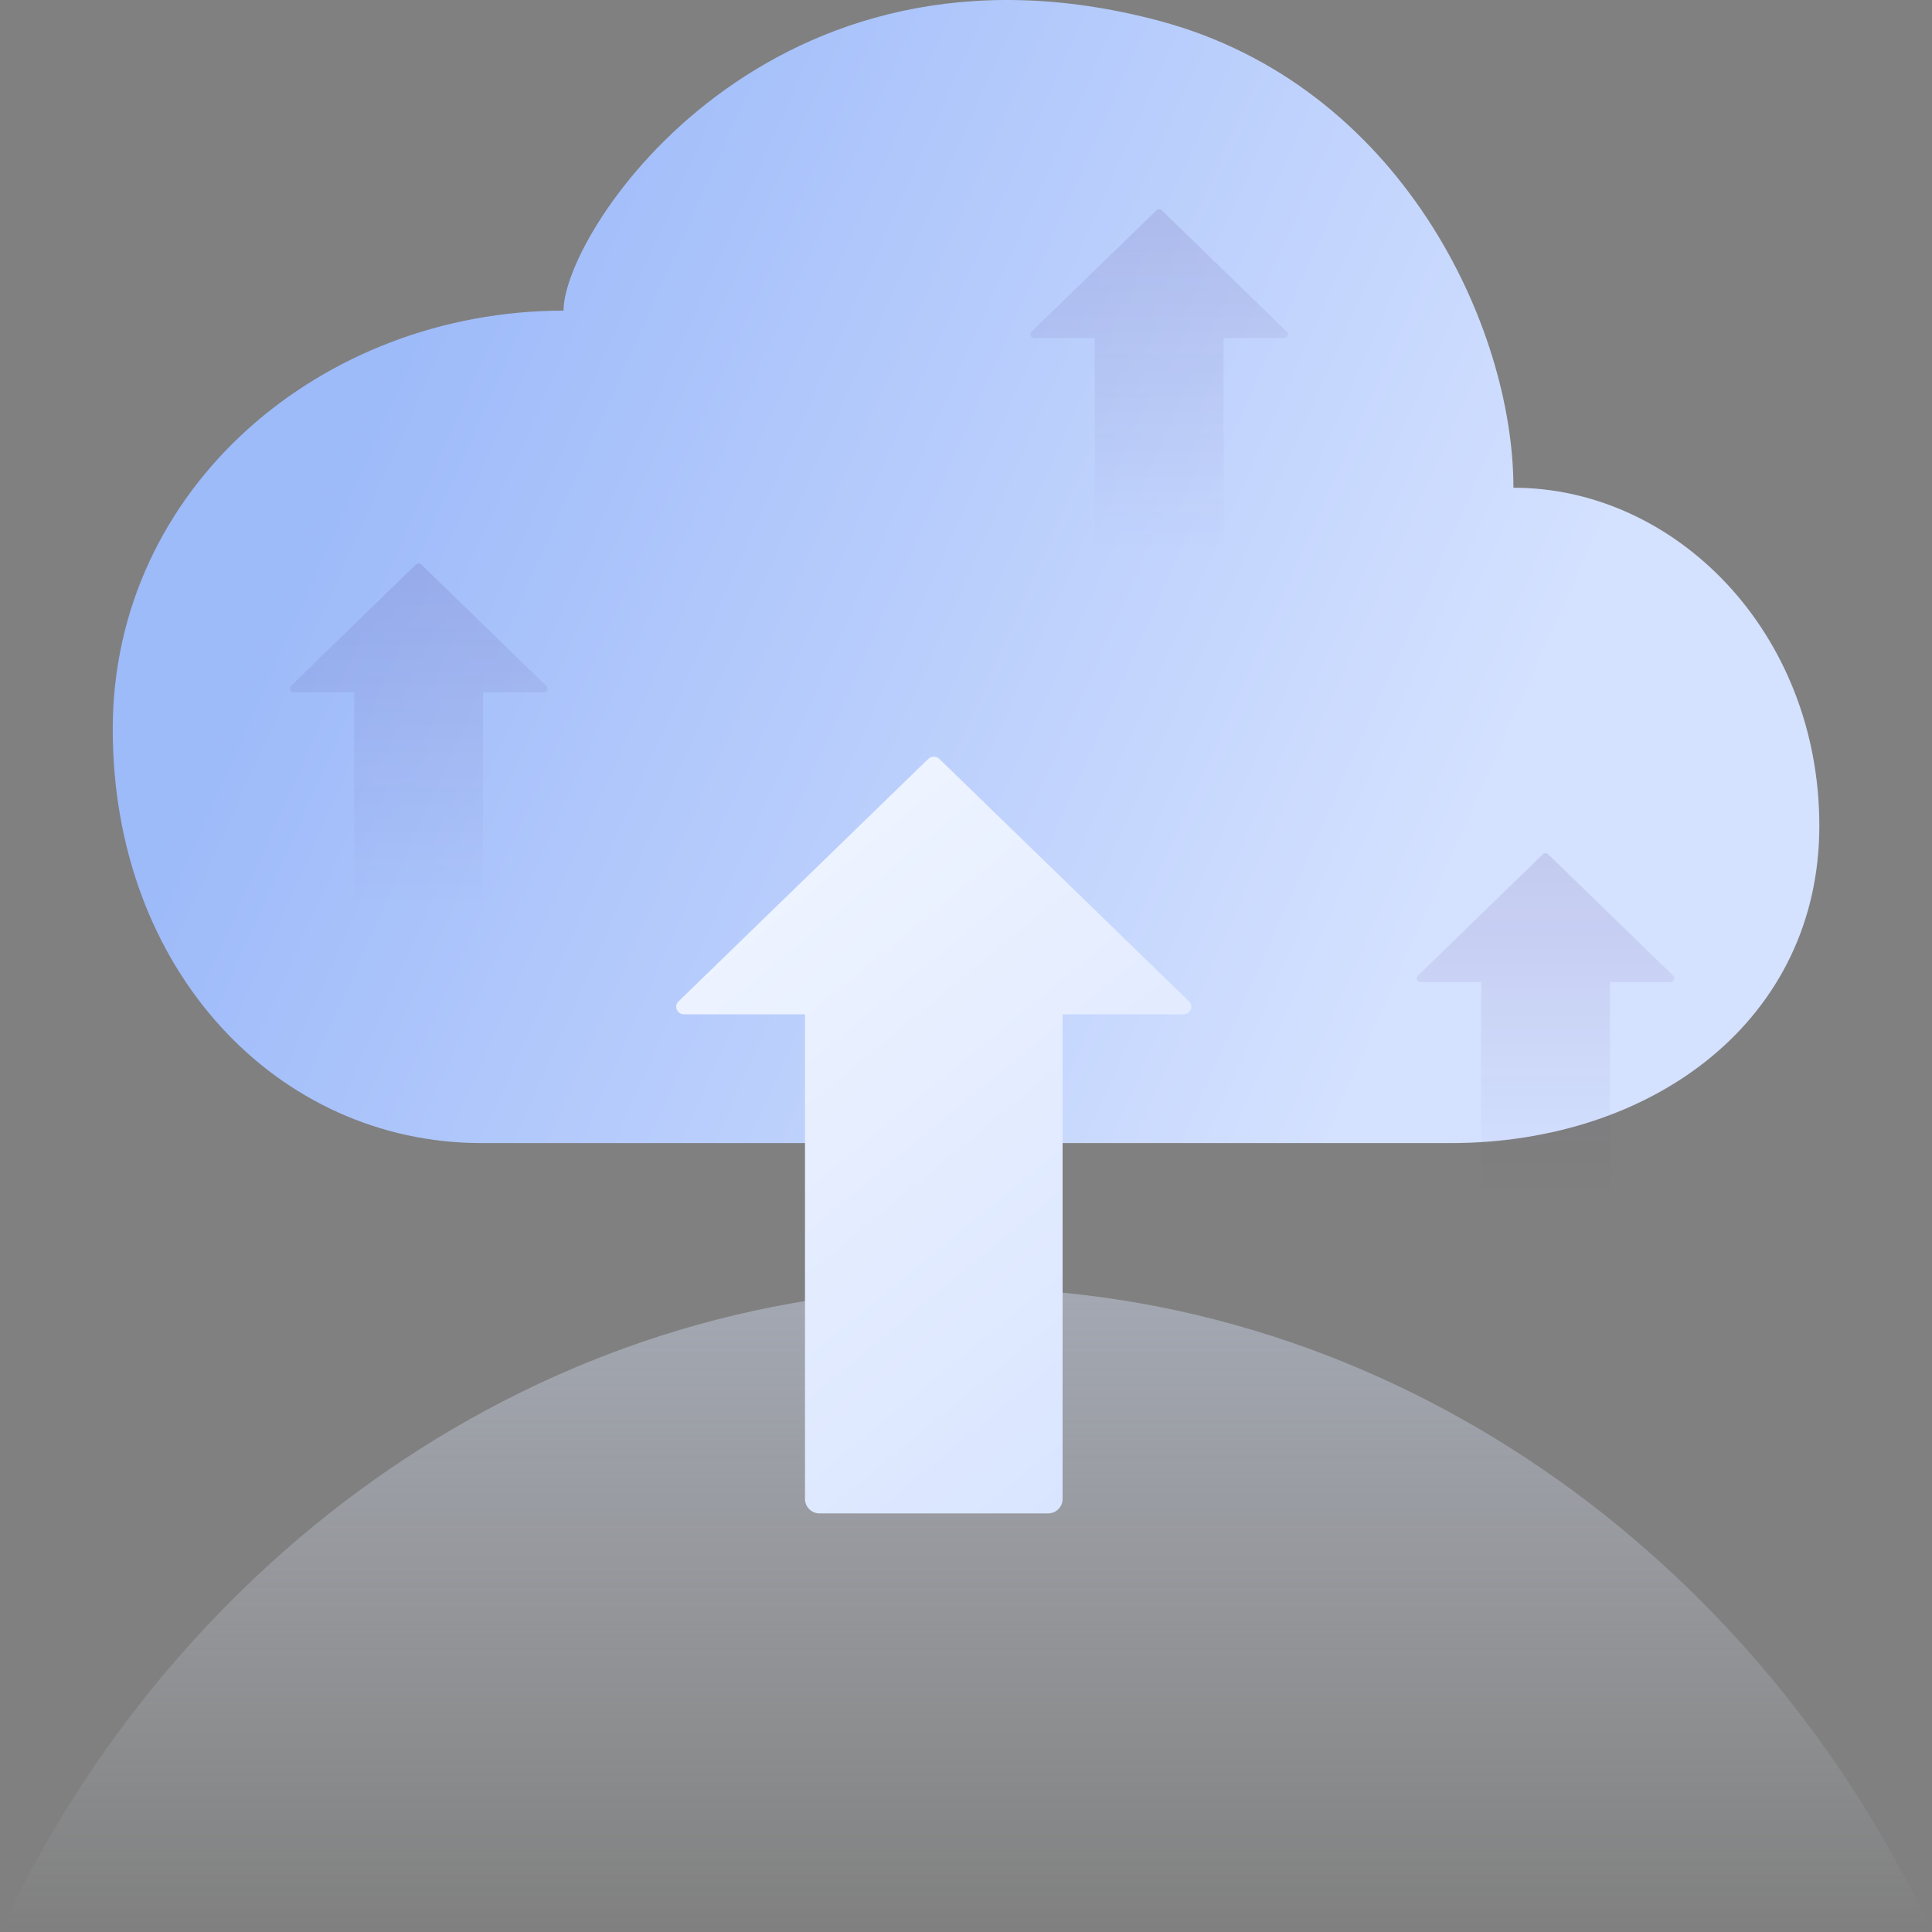 <svg width="80" height="80" viewBox="0 0 80 80" fill="none" xmlns="http://www.w3.org/2000/svg">
<rect x="0" y="0" width="80" height="80" fill="#808080" stroke="none"/>
<path opacity="0.4" fill-rule="evenodd" clip-rule="evenodd" d="M80 80H0C7.241 64.443 22.433 53.333 40 53.333C57.568 53.333 72.759 64.443 80 80Z" fill="url(#paint0_linear_4222_16143)"/>
<path fill-rule="evenodd" clip-rule="evenodd" d="M62.668 20.196C62.668 13.529 58.001 3.529 48.001 0.863C31.897 -3.432 23.335 9.529 23.335 12.863C13.335 12.863 4.668 20.196 4.668 30.196C4.668 40.196 11.508 47.333 19.944 47.333C20.454 47.333 22.911 47.333 22.911 47.333H56.858C56.858 47.333 59.507 47.333 60.059 47.333C68.495 47.333 75.335 42.196 75.335 34.196C75.335 26.196 69.389 20.196 62.668 20.196Z" fill="url(#paint1_linear_4222_16143)"/>
<path fill-rule="evenodd" clip-rule="evenodd" d="M17.449 23.379C17.386 23.318 17.282 23.318 17.218 23.379L12.047 28.401C11.946 28.499 12.018 28.667 12.163 28.667H14.667V38.067C14.667 38.398 14.935 38.667 15.267 38.667H19.4C19.731 38.667 20 38.398 20 38.067V28.667H22.504C22.648 28.667 22.721 28.499 22.619 28.401L17.449 23.379Z" fill="url(#paint2_linear_4222_16143)" fill-opacity="0.1"/>
<path fill-rule="evenodd" clip-rule="evenodd" d="M64.113 35.379C64.05 35.318 63.946 35.318 63.883 35.379L58.711 40.401C58.61 40.499 58.682 40.667 58.827 40.667H61.331V50.067C61.331 50.398 61.599 50.667 61.931 50.667H66.064C66.395 50.667 66.664 50.398 66.664 50.067V40.667H69.168C69.312 40.667 69.385 40.499 69.283 40.401L64.113 35.379Z" fill="url(#paint3_linear_4222_16143)" fill-opacity="0.1"/>
<path fill-rule="evenodd" clip-rule="evenodd" d="M48.113 8.713C48.05 8.651 47.946 8.651 47.883 8.713L42.711 13.734C42.61 13.833 42.682 14 42.827 14H45.331V23.4C45.331 23.731 45.599 24 45.931 24H50.064C50.395 24 50.664 23.731 50.664 23.4V14H53.168C53.312 14 53.385 13.832 53.283 13.734L48.113 8.713Z" fill="url(#paint4_linear_4222_16143)" fill-opacity="0.1"/>
<path fill-rule="evenodd" clip-rule="evenodd" d="M38.897 31.425C38.771 31.303 38.563 31.303 38.437 31.425L28.095 41.468C27.892 41.666 28.037 42 28.325 42H33.333V62.067C33.333 62.398 33.602 62.667 33.933 62.667H43.4C43.731 62.667 44 62.398 44 62.067V42H49.008C49.296 42 49.442 41.664 49.239 41.468L38.897 31.425Z" fill="url(#paint5_linear_4222_16143)"/>
<defs>
<linearGradient id="paint0_linear_4222_16143" x1="40" y1="80" x2="40" y2="53.333" gradientUnits="userSpaceOnUse">
<stop offset="4.47534e-07" stop-color="#ECF2FF" stop-opacity="0"/>
<stop offset="1" stop-color="#D8E4FF"/>
</linearGradient>
<linearGradient id="paint1_linear_4222_16143" x1="68.853" y1="16.985" x2="23.686" y2="-3.206" gradientUnits="userSpaceOnUse">
<stop offset="4.47534e-07" stop-color="#D4E1FF"/>
<stop offset="1" stop-color="#9DBAF9"/>
</linearGradient>
<linearGradient id="paint2_linear_4222_16143" x1="17.333" y1="23.433" x2="17.333" y2="37.5" gradientUnits="userSpaceOnUse">
<stop stop-color="#2B0360"/>
<stop offset="1" stop-color="#2B0360" stop-opacity="0"/>
</linearGradient>
<linearGradient id="paint3_linear_4222_16143" x1="63.997" y1="35.433" x2="63.997" y2="49.5" gradientUnits="userSpaceOnUse">
<stop stop-color="#2B0360"/>
<stop offset="1" stop-color="#2B0360" stop-opacity="0"/>
</linearGradient>
<linearGradient id="paint4_linear_4222_16143" x1="47.997" y1="8.767" x2="47.997" y2="22.833" gradientUnits="userSpaceOnUse">
<stop stop-color="#2B0360"/>
<stop offset="1" stop-color="#2B0360" stop-opacity="0"/>
</linearGradient>
<linearGradient id="paint5_linear_4222_16143" x1="45.667" y1="62.667" x2="25.171" y2="37.782" gradientUnits="userSpaceOnUse">
<stop stop-color="#D8E4FF"/>
<stop offset="1" stop-color="#F0F5FF"/>
</linearGradient>
</defs>
</svg>

